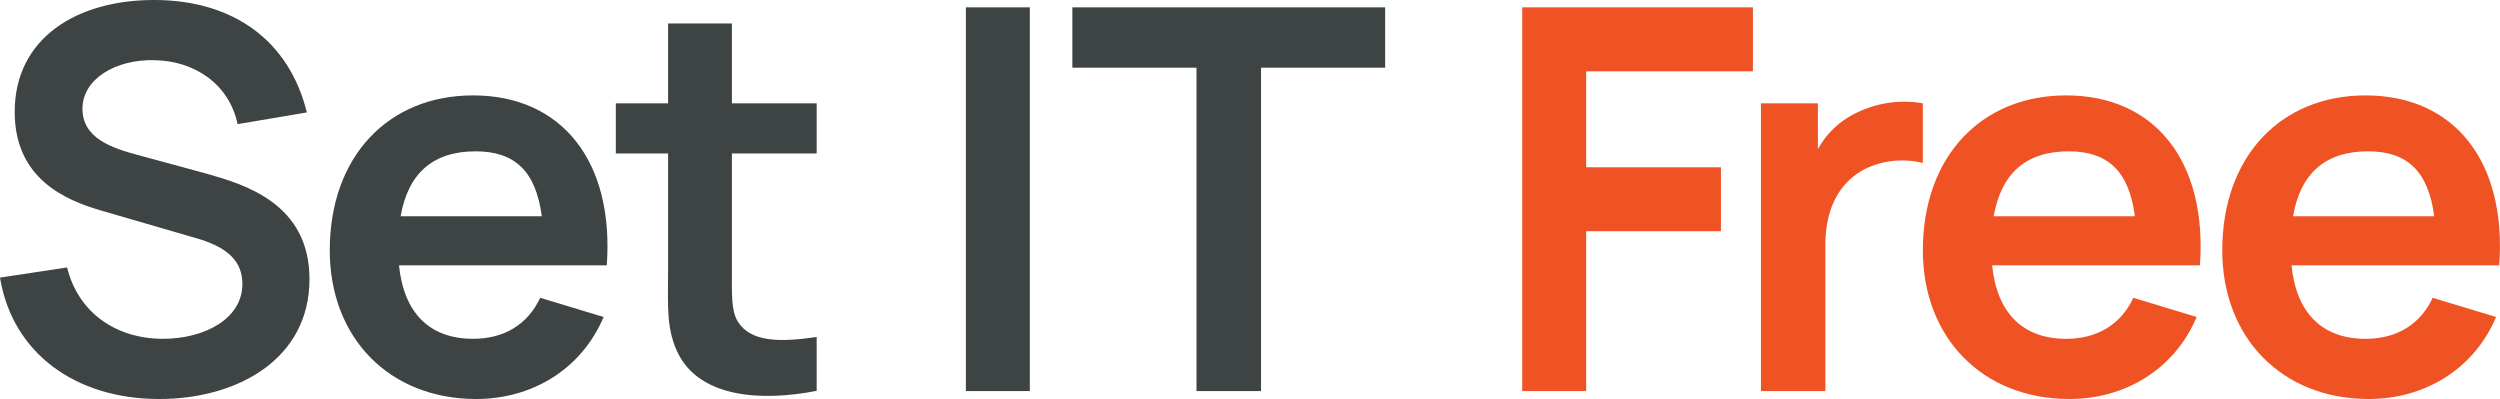 <svg xmlns="http://www.w3.org/2000/svg" width="340.16" height="54.29" viewBox="0 0 340.16 54.29">
  <g id="Layer_2" data-name="Layer 2">
    <g id="Layer_1-2" data-name="Layer 1">
      <g>
        <g>
          <path d="M0,37.77l9.13-1.38c1.53,6.23,6.75,9.71,13.05,9.71,5.58,0,10.8-2.68,10.8-7.46,0-3-1.88-4.86-5.8-6.09L13.7,28.63C9.06,27.26,2,24.43,2,15.22,2,5.15,10.51-.07,21.17,0S39.36,5.58,41.75,15.3l-9.42,1.59C31.17,11.38,26.39,8.26,21,8.19c-5.22-.14-9.78,2.54-9.78,6.6s4.06,5.36,7.53,6.3l9.36,2.54c5.07,1.45,14,4,14,14.35,0,10.88-9.79,16.31-20.45,16.31C10.22,54.29,1.67,48,0,37.77Z" style="fill: #3e4344"/>
          <path d="M64.37,46.1c4.28,0,7.46-2,9.13-5.58l8.63,2.61c-3,7.1-9.72,11.16-17.33,11.16C53,54.29,44.87,46,44.87,34.07c0-12.83,8-21.09,19.5-21.09,12.1,0,19.21,9,18.19,23.12H54.29C54.94,42.55,58.42,46.1,64.37,46.1ZM54.51,29.43H73.72c-.8-6.09-3.63-8.84-9-8.84C58.86,20.59,55.52,23.63,54.51,29.43Z" style="fill: #3e4344"/>
          <path d="M99.59,36.75c0,3-.14,5.51.8,7,1.74,2.83,5.8,2.83,10.73,2.1v7.33c-7.76,1.52-15.66.79-18.7-4.79C90.61,45,90.9,41.68,90.9,37.19V20.88H83.79V14.06H90.9V3.19h8.69V14.06h11.53v6.82H99.59Z" style="fill: #3e4344"/>
        </g>
        <g>
          <path d="M131.42,1h8.7V53.21h-8.7Z" style="fill: #3e4344"/>
          <path d="M162.8,9.21H145.91V1h42.56V9.21H171.58v44H162.8Z" style="fill: #3e4344"/>
        </g>
        <g>
          <path d="M207.12,1h31.39V9.71H215.82V22.76h18.34v8.7H215.82V53.21h-8.7Z" style="fill: #f05323"/>
          <path d="M261.63,14.06v8.12a11.56,11.56,0,0,0-8.12.94c-3.55,2-5.14,5.66-5.14,10.23V53.21H239.6V14.06h7.75V20.3a11.55,11.55,0,0,1,3.92-4.21A14.73,14.73,0,0,1,261.63,14.06Z" style="fill: #f05323"/>
          <path d="M281.13,46.1c4.28,0,7.47-2,9.14-5.58l8.62,2.61c-3,7.1-9.71,11.16-17.32,11.16-11.82,0-19.94-8.33-19.94-20.22,0-12.83,8-21.09,19.5-21.09,12.11,0,19.21,9,18.2,23.12H271.06C271.71,42.55,275.19,46.1,281.13,46.1Zm-9.86-16.67h19.21c-.79-6.09-3.62-8.84-9-8.84C275.62,20.59,272.29,23.63,271.27,29.43Z" style="fill: #f05323"/>
          <path d="M321.87,46.1c4.28,0,7.46-2,9.13-5.58l8.63,2.61c-3,7.1-9.72,11.16-17.33,11.16-11.81,0-19.93-8.33-19.93-20.22,0-12.83,8-21.09,19.5-21.09,12.1,0,19.21,9,18.19,23.12H311.79C312.44,42.55,315.92,46.1,321.87,46.1ZM312,29.43h19.21c-.8-6.09-3.63-8.84-9-8.84C316.36,20.59,313,23.63,312,29.43Z" style="fill: #f05323"/>
        </g>
      </g>
    </g>
  </g>
</svg>

